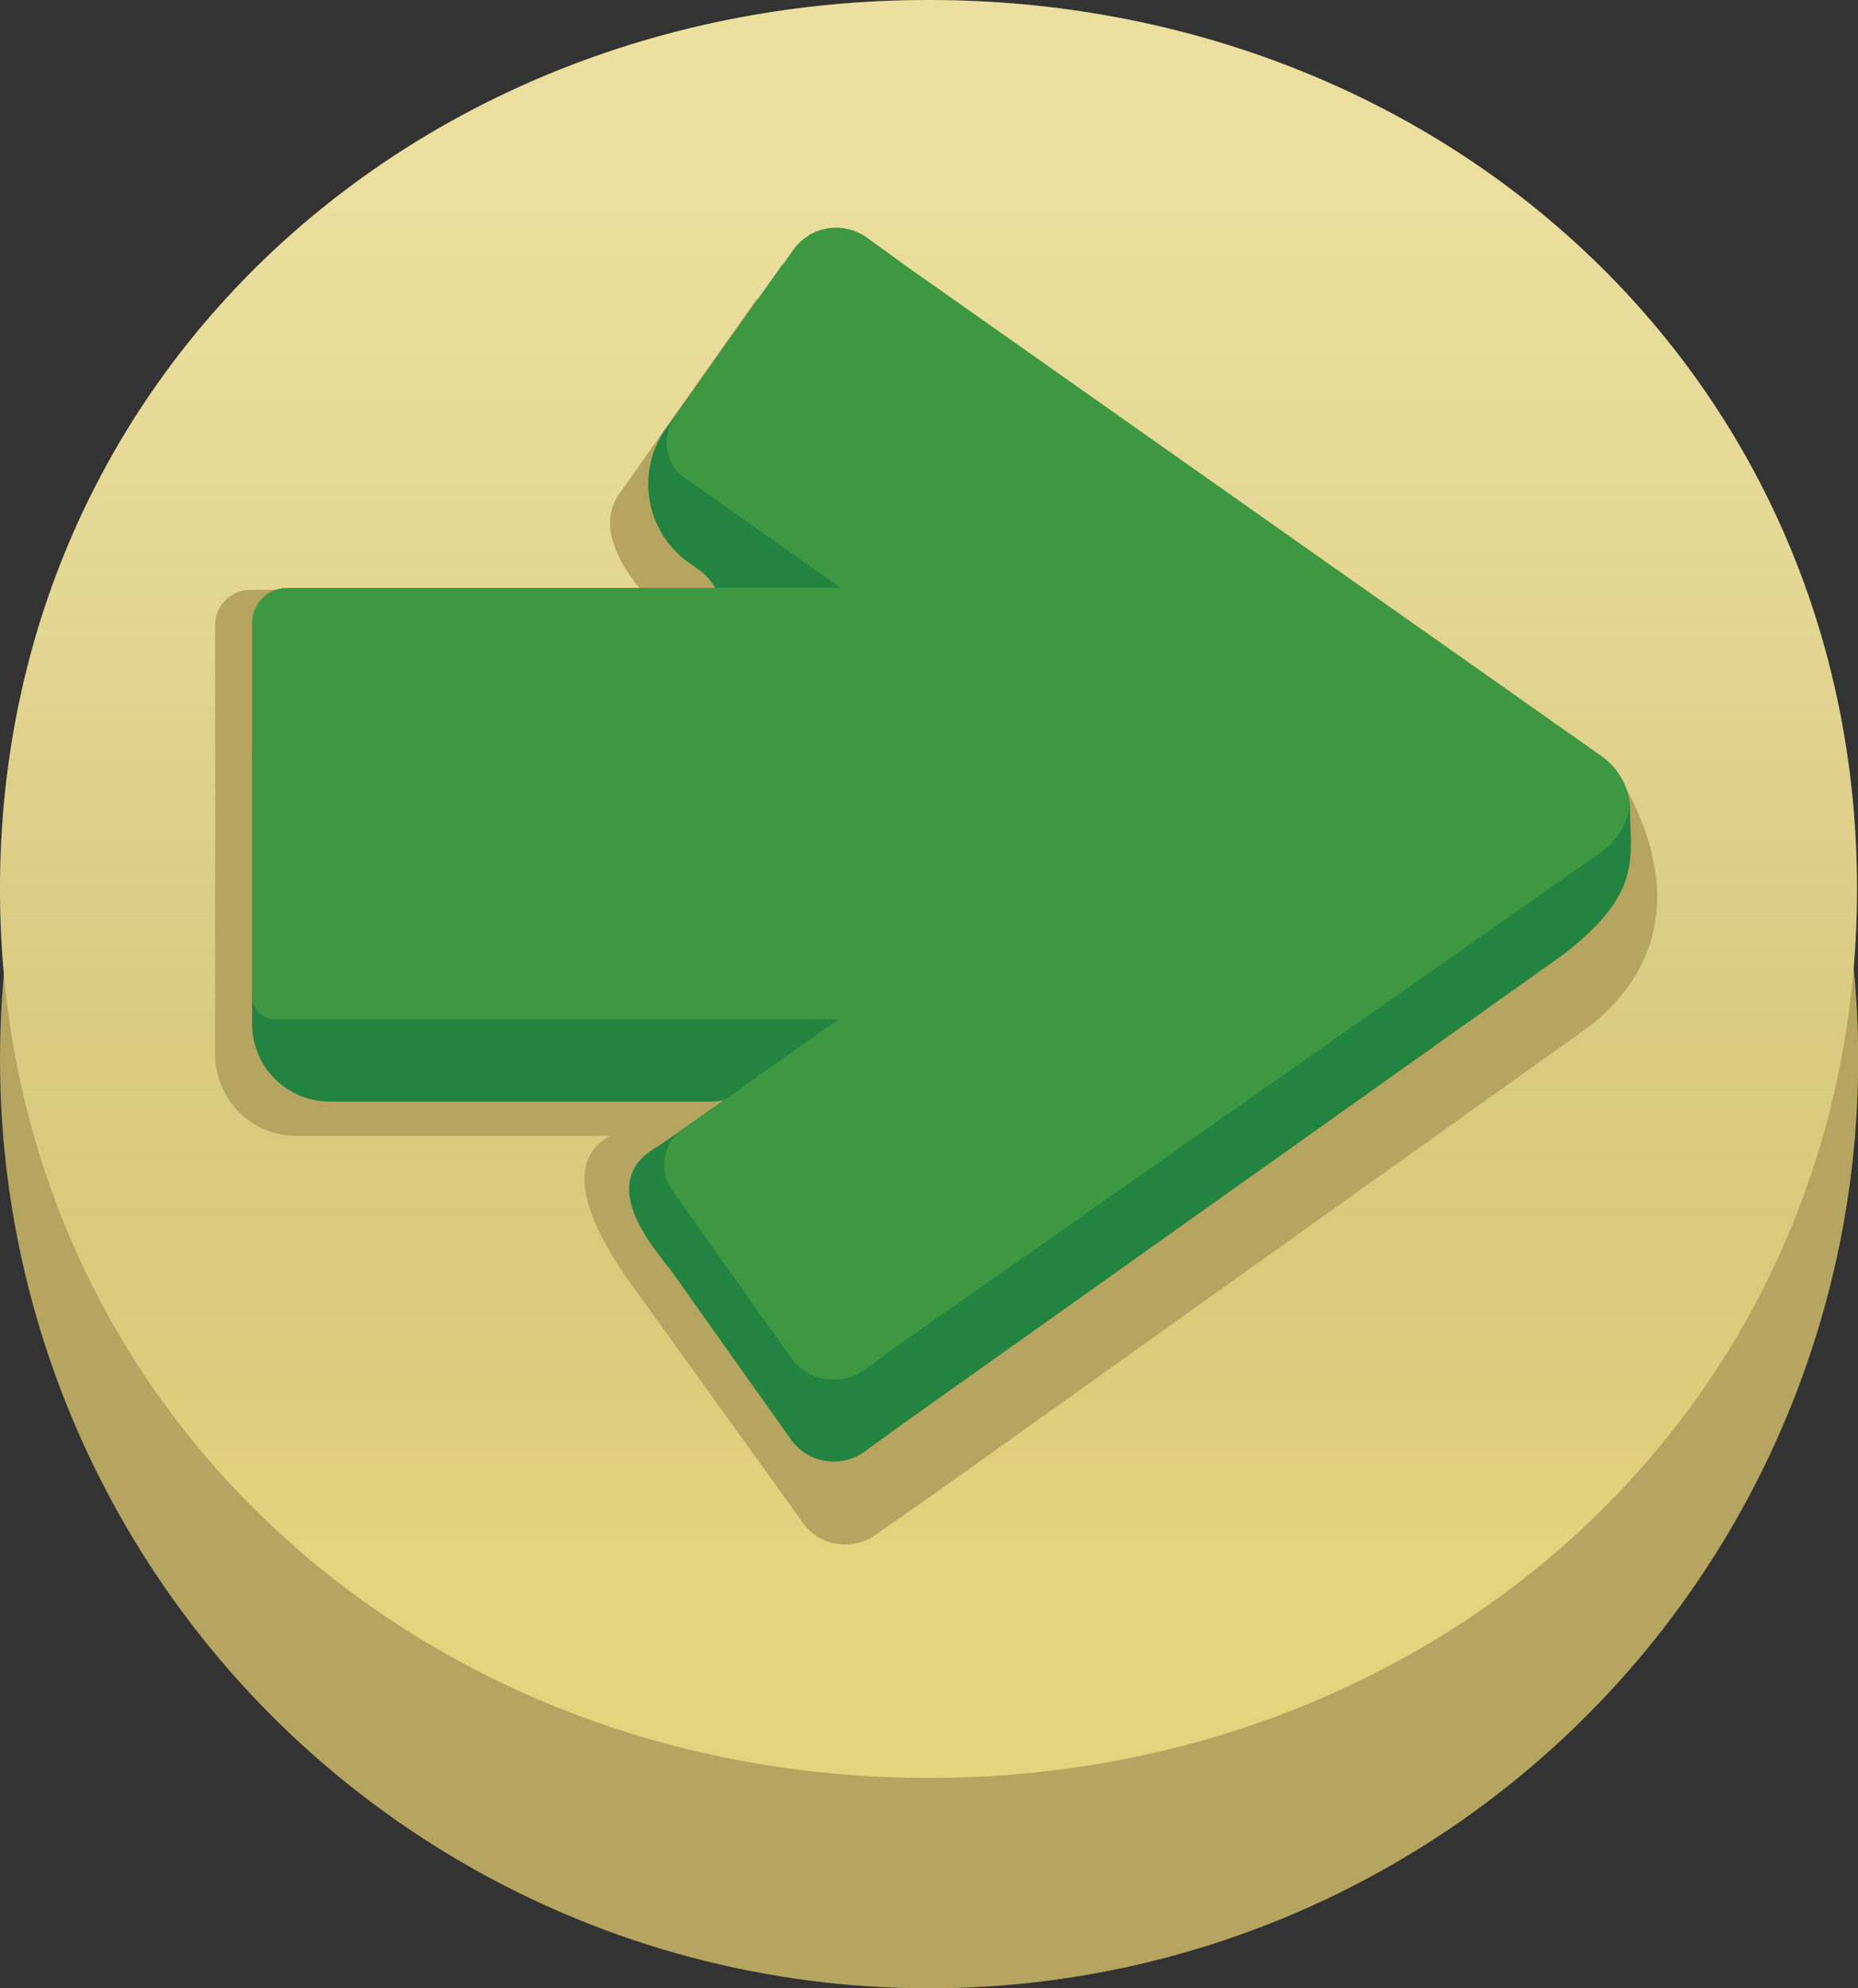 <svg xmlns="http://www.w3.org/2000/svg" viewBox="0 0 94.05 100.65"><rect x="0" y="0" width="94.05" height="100.65" fill="#333333" stroke="none"/><defs><linearGradient id="Boton-flecha_svg__Boton-flecha_svg__Degradado_sin_nombre_63" x1="47.03" x2="47.03" y2="89.95" gradientUnits="userSpaceOnUse"><stop offset="0" stop-color="#fff"/><stop offset=".11" stop-color="#fbfbfb" stop-opacity=".98"/><stop offset=".22" stop-color="#f1f0f0" stop-opacity=".94"/><stop offset=".33" stop-color="#dfdede" stop-opacity=".86"/><stop offset=".44" stop-color="#c6c4c3" stop-opacity=".75"/><stop offset=".55" stop-color="#a7a3a2" stop-opacity=".61"/><stop offset=".66" stop-color="#7f7b79" stop-opacity=".43"/><stop offset=".76" stop-color="#524c49" stop-opacity=".23"/><stop offset=".87" stop-color="#1f1713" stop-opacity="0"/></linearGradient><style>.Boton-flecha_svg__Boton-flecha_svg__cls-2{fill:#b5a560}</style></defs><g style="isolation:isolate"><g id="Boton-flecha_svg__Boton-flecha_svg__Capa_1" data-name="Capa 1"><circle class="Boton-flecha_svg__Boton-flecha_svg__cls-2" cx="47.03" cy="53.62" r="47.03"/><path d="M47 0C21.05 0 0 19 0 45s21.05 45 47 45 47-19 47-45S73 0 47 0z" fill="#e5d47e"/><path d="M47 0C21.05 0 0 19 0 45s21.05 45 47 45 47-19 47-45S73 0 47 0z" style="mix-blend-mode:screen" opacity=".26" fill="url(#Boton-flecha_svg__Boton-flecha_svg__Degradado_sin_nombre_63)"/><path class="Boton-flecha_svg__Boton-flecha_svg__cls-2" d="M81.67 38.82L47.21 17.13l-2.06-1.45A2.53 2.53 0 0044 15.2a2.74 2.74 0 00-1.75.32s-1.74-.36-1.75-.35l1.41.59-3.14-1.1 3.12 1.11c-.18.15-3.48-.78-3.62-.59l-7 9.93c-1.72 2.75 2.71 6.49 4.4 7.75l1-.32c.36.25-.21-3.09 0-2.76l-24 .08a1.78 1.78 0 00-1.78 1.77v21.8a4.13 4.13 0 004 4.07h16c-3.41 1.82.86 7.21 1.65 8.32l8.1 11.26a2.65 2.65 0 00.48.52l.33.23a2.71 2.71 0 001.74.32 2.57 2.57 0 001.16-.48l2.87-2L80.5 51.92c3.95-3.14 4.57-7.73 1.17-13.1z"/><path d="M81.13 38.44L46 17.69l-.19-.12-2-1.39a2.69 2.69 0 00-2.87-.18l-.33.23c-.18.14-.86-3-1-2.84l-6 8.45a4.87 4.87 0 001.27 6.65l.51.36a2.76 2.76 0 01-1.59 5H17.3a4.56 4.56 0 00-4.54 4.54v13.45a3.93 3.93 0 003.92 3.92h19.37a2.73 2.73 0 001.71-.59L41 52.63 33.36 58c-3.41 1.83-.11 5.33.69 6.43l6 8.46a3 3 0 00.49.51l.33.23a2.67 2.67 0 001.75.32 2.61 2.61 0 001.16-.48l2-1.45 33.41-23.74c4-3.14 3.32-4.84 3.32-7.46a3.49 3.49 0 00-1.38-2.38z" fill="#238340"/><path d="M81.13 38.32L45.9 13.49l-2-1.45a2.69 2.69 0 00-2.91-.16l-.33.23a2.7 2.7 0 00-.49.52l-6 8.45a2.24 2.24 0 00.75 3.29l7.64 5.39H14.54a1.78 1.78 0 00-1.78 1.78v18.9a1.16 1.16 0 001.16 1.16h28.52L34.8 57a2.24 2.24 0 00-.75 3.29l6 8.46a3 3 0 00.49.51l.33.23a2.74 2.74 0 001.75.32 2.61 2.61 0 001.16-.48l2-1.45 35.35-24.8a3.45 3.45 0 001.38-2.38 3.49 3.49 0 00-1.38-2.38z" fill="#3e9741"/></g></g></svg>